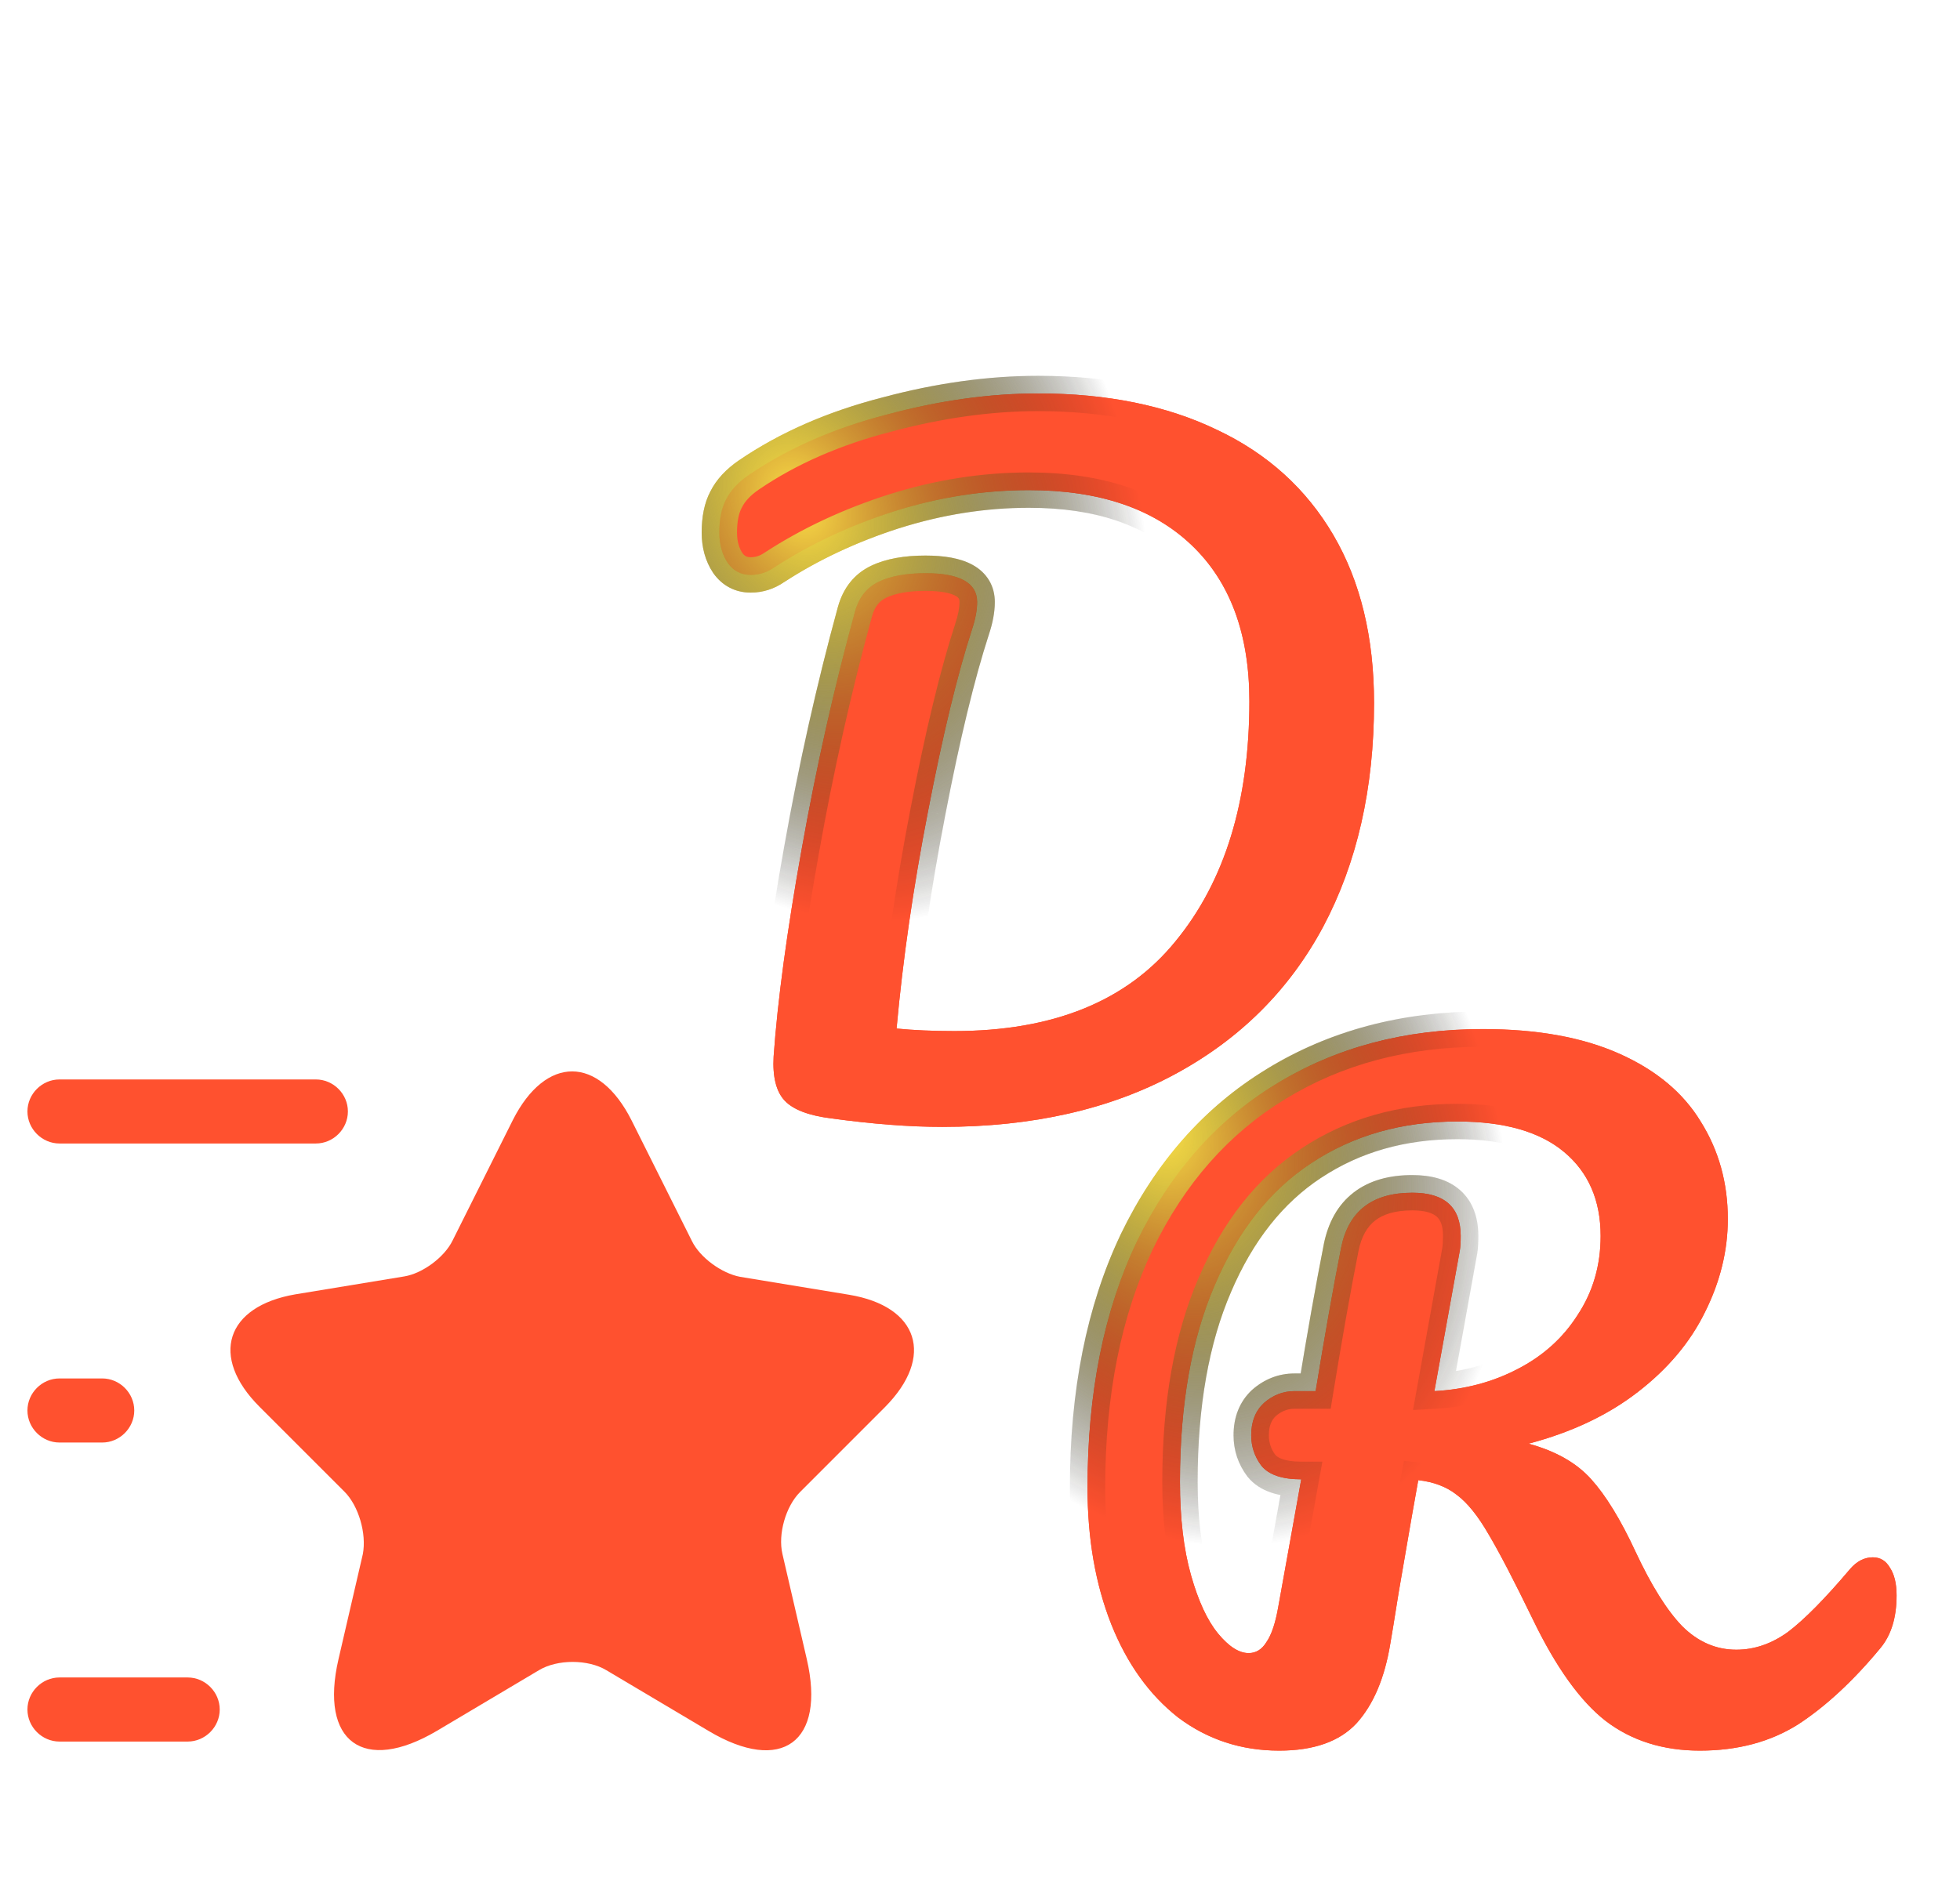 <svg width="48" height="46" viewBox="0 0 48 46" fill="none" xmlns="http://www.w3.org/2000/svg">
<path d="M45.865 38.148C46.045 38.148 46.184 38.231 46.281 38.397C46.392 38.563 46.447 38.791 46.447 39.082C46.447 39.622 46.316 40.051 46.052 40.37C45.388 41.173 44.716 41.796 44.038 42.239C43.359 42.668 42.556 42.883 41.629 42.883C40.729 42.883 39.96 42.641 39.323 42.156C38.7 41.671 38.105 40.841 37.537 39.664C37.08 38.722 36.72 38.03 36.457 37.587C36.194 37.13 35.931 36.804 35.668 36.611C35.419 36.417 35.107 36.299 34.733 36.258C34.678 36.548 34.519 37.462 34.255 38.999C34.145 39.691 34.075 40.114 34.048 40.266C33.909 41.111 33.632 41.761 33.217 42.218C32.802 42.661 32.172 42.883 31.327 42.883C30.399 42.883 29.576 42.613 28.855 42.073C28.149 41.519 27.602 40.758 27.215 39.788C26.827 38.805 26.633 37.691 26.633 36.444C26.633 34.118 27.035 32.111 27.838 30.421C28.655 28.732 29.79 27.444 31.244 26.558C32.712 25.658 34.401 25.208 36.312 25.208C37.641 25.208 38.755 25.409 39.656 25.811C40.556 26.212 41.22 26.766 41.649 27.472C42.092 28.178 42.314 28.974 42.314 29.861C42.314 30.636 42.127 31.398 41.753 32.145C41.393 32.879 40.846 33.53 40.112 34.097C39.379 34.665 38.486 35.087 37.433 35.364C38.098 35.544 38.61 35.835 38.97 36.237C39.33 36.638 39.69 37.227 40.05 38.002C40.438 38.833 40.819 39.442 41.192 39.83C41.58 40.218 42.023 40.411 42.522 40.411C42.965 40.411 43.387 40.266 43.789 39.975C44.19 39.671 44.696 39.158 45.305 38.438C45.471 38.244 45.658 38.148 45.865 38.148ZM31.867 36.237C31.396 36.237 31.071 36.126 30.891 35.904C30.725 35.683 30.642 35.434 30.642 35.157C30.642 34.824 30.745 34.561 30.953 34.367C31.175 34.174 31.424 34.077 31.701 34.077H32.22C32.442 32.72 32.649 31.55 32.843 30.567C33.023 29.667 33.605 29.217 34.588 29.217C35.377 29.217 35.772 29.57 35.772 30.276C35.772 30.428 35.765 30.546 35.751 30.629L35.128 34.077C35.876 34.035 36.554 33.855 37.163 33.537C37.786 33.218 38.278 32.775 38.638 32.208C39.012 31.64 39.199 30.996 39.199 30.276C39.199 29.404 38.901 28.718 38.306 28.22C37.71 27.721 36.838 27.472 35.689 27.472C34.332 27.472 33.141 27.811 32.116 28.49C31.105 29.154 30.316 30.151 29.749 31.481C29.181 32.796 28.897 34.402 28.897 36.299C28.897 37.185 28.987 37.947 29.167 38.584C29.347 39.221 29.569 39.698 29.832 40.017C30.095 40.335 30.344 40.494 30.579 40.494C30.759 40.494 30.905 40.404 31.015 40.224C31.14 40.044 31.237 39.754 31.306 39.352L31.867 36.237Z" fill="#FF512F"/>
<path d="M46.281 38.397L45.907 38.615L45.914 38.626L45.921 38.637L46.281 38.397ZM46.052 40.37L46.386 40.646L46.386 40.645L46.052 40.37ZM44.038 42.239L44.269 42.605L44.274 42.601L44.038 42.239ZM39.323 42.156L39.057 42.498L39.061 42.5L39.323 42.156ZM37.537 39.664L37.927 39.476L37.926 39.475L37.537 39.664ZM36.457 37.587L36.082 37.803L36.085 37.808L36.457 37.587ZM35.668 36.611L35.402 36.952L35.411 36.959L35.668 36.611ZM34.733 36.258L34.781 35.828L34.383 35.783L34.308 36.177L34.733 36.258ZM34.255 38.999L33.829 38.926L33.828 38.931L34.255 38.999ZM34.048 40.266L33.622 40.189L33.621 40.196L34.048 40.266ZM33.217 42.218L33.533 42.514L33.537 42.509L33.217 42.218ZM28.855 42.073L28.588 42.413L28.596 42.419L28.855 42.073ZM27.215 39.788L26.812 39.947L26.813 39.949L27.215 39.788ZM27.838 30.421L27.448 30.233L27.447 30.236L27.838 30.421ZM31.244 26.558L31.469 26.928L31.47 26.927L31.244 26.558ZM41.649 27.472L41.28 27.697L41.283 27.702L41.649 27.472ZM41.753 32.145L41.366 31.952L41.365 31.955L41.753 32.145ZM40.112 34.097L40.377 34.44H40.377L40.112 34.097ZM37.433 35.364L37.323 34.946L35.756 35.358L37.32 35.782L37.433 35.364ZM38.97 36.237L39.292 35.948V35.948L38.97 36.237ZM40.05 38.002L39.658 38.184L39.658 38.185L40.05 38.002ZM41.192 39.83L40.881 40.13L40.886 40.136L41.192 39.83ZM43.789 39.975L44.042 40.326L44.05 40.32L43.789 39.975ZM45.305 38.438L44.976 38.157L44.974 38.159L45.305 38.438ZM31.867 36.237L32.293 36.313L32.385 35.804H31.867V36.237ZM30.891 35.904L30.545 36.164L30.55 36.171L30.555 36.177L30.891 35.904ZM30.953 34.367L30.668 34.042L30.658 34.051L30.953 34.367ZM32.22 34.077V34.509H32.588L32.647 34.147L32.22 34.077ZM32.843 30.567L32.419 30.482L32.419 30.483L32.843 30.567ZM35.751 30.629L36.177 30.706L36.178 30.7L35.751 30.629ZM35.128 34.077L34.702 34L34.605 34.539L35.152 34.509L35.128 34.077ZM37.163 33.537L36.966 33.151L36.963 33.153L37.163 33.537ZM38.638 32.208L38.276 31.97L38.272 31.976L38.638 32.208ZM38.306 28.22L38.583 27.888L38.306 28.22ZM32.116 28.49L32.354 28.851L32.355 28.851L32.116 28.49ZM29.749 31.481L30.146 31.652L30.146 31.651L29.749 31.481ZM29.167 38.584L28.751 38.701H28.751L29.167 38.584ZM29.832 40.017L29.498 40.292L29.832 40.017ZM31.015 40.224L30.66 39.978L30.653 39.988L30.647 39.998L31.015 40.224ZM31.306 39.352L30.88 39.276L30.88 39.279L31.306 39.352ZM45.865 38.58C45.877 38.58 45.883 38.581 45.883 38.582C45.884 38.582 45.883 38.582 45.882 38.581C45.878 38.578 45.888 38.583 45.907 38.615L46.655 38.179C46.487 37.891 46.212 37.715 45.865 37.715V38.58ZM45.921 38.637C45.967 38.706 46.014 38.84 46.014 39.082H46.88C46.88 38.743 46.816 38.419 46.641 38.157L45.921 38.637ZM46.014 39.082C46.014 39.553 45.9 39.874 45.719 40.094L46.386 40.645C46.731 40.228 46.88 39.691 46.88 39.082H46.014ZM45.719 40.094C45.075 40.873 44.435 41.463 43.801 41.877L44.274 42.601C44.998 42.129 45.701 41.473 46.386 40.646L45.719 40.094ZM43.806 41.873C43.208 42.252 42.487 42.45 41.629 42.45V43.316C42.625 43.316 43.511 43.084 44.269 42.605L43.806 41.873ZM41.629 42.45C40.811 42.45 40.138 42.232 39.585 41.812L39.061 42.5C39.783 43.049 40.646 43.316 41.629 43.316V42.45ZM39.589 41.814C39.042 41.389 38.482 40.627 37.927 39.476L37.147 39.852C37.727 41.054 38.358 41.954 39.058 42.498L39.589 41.814ZM37.926 39.475C37.468 38.531 37.102 37.825 36.829 37.366L36.085 37.808C36.338 38.234 36.692 38.913 37.148 39.853L37.926 39.475ZM36.832 37.371C36.555 36.89 36.256 36.507 35.925 36.262L35.411 36.959C35.605 37.102 35.833 37.37 36.082 37.803L36.832 37.371ZM35.934 36.269C35.61 36.017 35.219 35.876 34.781 35.828L34.685 36.688C34.995 36.722 35.227 36.816 35.402 36.952L35.934 36.269ZM34.308 36.177C34.252 36.472 34.092 37.391 33.829 38.926L34.682 39.072C34.946 37.533 35.104 36.624 35.158 36.339L34.308 36.177ZM33.828 38.931C33.717 39.625 33.649 40.042 33.622 40.189L34.474 40.343C34.502 40.185 34.572 39.758 34.683 39.067L33.828 38.931ZM33.621 40.196C33.491 40.989 33.238 41.552 32.897 41.927L33.537 42.509C34.027 41.971 34.328 41.232 34.475 40.336L33.621 40.196ZM32.901 41.922C32.596 42.248 32.1 42.45 31.327 42.45V43.316C32.243 43.316 33.008 43.074 33.533 42.514L32.901 41.922ZM31.327 42.45C30.49 42.45 29.758 42.209 29.115 41.727L28.596 42.419C29.393 43.017 30.309 43.316 31.327 43.316V42.45ZM29.123 41.732C28.485 41.233 27.981 40.538 27.616 39.628L26.813 39.949C27.224 40.977 27.813 41.805 28.588 42.413L29.123 41.732ZM27.617 39.63C27.253 38.705 27.066 37.646 27.066 36.444H26.201C26.201 37.735 26.401 38.905 26.812 39.947L27.617 39.63ZM27.066 36.444C27.066 34.167 27.459 32.226 28.229 30.607L27.447 30.236C26.61 31.995 26.201 34.069 26.201 36.444H27.066ZM28.227 30.61C29.012 28.988 30.094 27.766 31.469 26.928L31.019 26.189C29.487 27.123 28.298 28.477 27.448 30.233L28.227 30.61ZM31.47 26.927C32.862 26.073 34.472 25.641 36.312 25.641V24.776C34.33 24.776 32.561 25.243 31.018 26.189L31.47 26.927ZM36.312 25.641C37.6 25.641 38.651 25.836 39.479 26.206L39.832 25.415C38.861 24.982 37.682 24.776 36.312 24.776V25.641ZM39.479 26.206C40.315 26.578 40.904 27.079 41.28 27.697L42.019 27.247C41.536 26.453 40.796 25.846 39.832 25.415L39.479 26.206ZM41.283 27.702C41.68 28.335 41.881 29.05 41.881 29.861H42.747C42.747 28.898 42.505 28.022 42.016 27.242L41.283 27.702ZM41.881 29.861C41.881 30.564 41.712 31.259 41.366 31.952L42.14 32.339C42.542 31.536 42.747 30.708 42.747 29.861H41.881ZM41.365 31.955C41.038 32.622 40.536 33.222 39.848 33.755L40.377 34.44C41.156 33.837 41.749 33.136 42.142 32.336L41.365 31.955ZM39.848 33.755C39.167 34.282 38.329 34.681 37.323 34.946L37.543 35.783C38.642 35.494 39.59 35.049 40.377 34.44L39.848 33.755ZM37.32 35.782C37.926 35.946 38.357 36.201 38.648 36.526L39.292 35.948C38.863 35.469 38.27 35.143 37.546 34.947L37.32 35.782ZM38.648 36.526C38.968 36.882 39.306 37.428 39.658 38.184L40.443 37.82C40.074 37.026 39.693 36.394 39.292 35.948L38.648 36.526ZM39.658 38.185C40.054 39.033 40.459 39.692 40.881 40.13L41.504 39.529C41.178 39.192 40.822 38.633 40.442 37.819L39.658 38.185ZM40.886 40.136C41.346 40.596 41.896 40.844 42.522 40.844V39.979C42.15 39.979 41.814 39.839 41.498 39.524L40.886 40.136ZM42.522 40.844C43.067 40.844 43.576 40.663 44.042 40.326L43.535 39.625C43.198 39.869 42.863 39.979 42.522 39.979V40.844ZM44.05 40.32C44.49 39.986 45.02 39.445 45.635 38.718L44.974 38.159C44.371 38.872 43.89 39.355 43.527 39.63L44.05 40.32ZM45.633 38.72C45.738 38.598 45.813 38.58 45.865 38.58V37.715C45.503 37.715 45.204 37.891 44.976 38.157L45.633 38.72ZM31.867 35.804C31.444 35.804 31.284 35.702 31.227 35.632L30.555 36.177C30.858 36.55 31.349 36.669 31.867 36.669V35.804ZM31.237 35.645C31.127 35.498 31.074 35.34 31.074 35.157H30.209C30.209 35.527 30.322 35.868 30.545 36.164L31.237 35.645ZM31.074 35.157C31.074 34.922 31.143 34.782 31.248 34.684L30.658 34.051C30.348 34.341 30.209 34.727 30.209 35.157H31.074ZM31.238 34.693C31.386 34.564 31.536 34.509 31.701 34.509V33.644C31.312 33.644 30.963 33.784 30.668 34.042L31.238 34.693ZM31.701 34.509H32.22V33.644H31.701V34.509ZM32.647 34.147C32.868 32.793 33.075 31.628 33.268 30.651L32.419 30.483C32.224 31.472 32.015 32.647 31.793 34.007L32.647 34.147ZM33.267 30.652C33.342 30.277 33.49 30.043 33.679 29.896C33.872 29.747 34.16 29.649 34.588 29.649V28.784C34.033 28.784 33.538 28.911 33.15 29.212C32.757 29.515 32.524 29.956 32.419 30.482L33.267 30.652ZM34.588 29.649C34.927 29.649 35.1 29.726 35.187 29.804C35.265 29.873 35.339 30.003 35.339 30.276H36.204C36.204 29.843 36.081 29.443 35.764 29.159C35.456 28.884 35.038 28.784 34.588 28.784V29.649ZM35.339 30.276C35.339 30.42 35.332 30.51 35.324 30.558L36.178 30.7C36.197 30.582 36.204 30.436 36.204 30.276H35.339ZM35.325 30.552L34.702 34L35.554 34.154L36.177 30.706L35.325 30.552ZM35.152 34.509C35.956 34.464 36.695 34.27 37.364 33.92L36.963 33.153C36.413 33.441 35.795 33.606 35.104 33.645L35.152 34.509ZM37.36 33.922C38.049 33.57 38.6 33.075 39.003 32.439L38.272 31.976C37.956 32.475 37.523 32.867 36.966 33.151L37.36 33.922ZM38.999 32.446C39.422 31.803 39.631 31.075 39.631 30.276H38.766C38.766 30.917 38.601 31.477 38.276 31.97L38.999 32.446ZM39.631 30.276C39.631 29.293 39.29 28.48 38.583 27.888L38.028 28.552C38.512 28.957 38.766 29.514 38.766 30.276H39.631ZM38.583 27.888C37.88 27.299 36.892 27.039 35.689 27.039V27.905C36.783 27.905 37.54 28.143 38.028 28.552L38.583 27.888ZM35.689 27.039C34.256 27.039 32.98 27.399 31.877 28.129L32.355 28.851C33.302 28.224 34.407 27.905 35.689 27.905V27.039ZM31.879 28.128C30.784 28.848 29.945 29.919 29.351 31.311L30.146 31.651C30.687 30.384 31.427 29.461 32.354 28.851L31.879 28.128ZM29.351 31.309C28.754 32.693 28.464 34.361 28.464 36.299H29.33C29.33 34.443 29.608 32.899 30.146 31.652L29.351 31.309ZM28.464 36.299C28.464 37.212 28.557 38.016 28.751 38.701L29.583 38.466C29.417 37.878 29.33 37.158 29.33 36.299H28.464ZM28.751 38.701C28.938 39.365 29.181 39.908 29.498 40.292L30.165 39.741C29.957 39.489 29.756 39.076 29.583 38.466L28.751 38.701ZM29.498 40.292C29.784 40.639 30.144 40.927 30.579 40.927V40.062C30.544 40.062 30.405 40.032 30.165 39.741L29.498 40.292ZM30.579 40.927C30.938 40.927 31.211 40.733 31.384 40.451L30.647 39.998C30.619 40.044 30.599 40.057 30.596 40.059C30.594 40.06 30.593 40.06 30.593 40.06C30.592 40.061 30.588 40.062 30.579 40.062V40.927ZM31.371 40.471C31.551 40.212 31.66 39.845 31.733 39.426L30.88 39.279C30.814 39.663 30.73 39.877 30.66 39.978L31.371 40.471ZM31.732 39.429L32.293 36.313L31.441 36.16L30.88 39.276L31.732 39.429Z" fill="url(#paint0_radial_2_493)"/>
<path d="M45.865 38.148C46.045 38.148 46.184 38.231 46.281 38.397C46.392 38.563 46.447 38.791 46.447 39.082C46.447 39.622 46.316 40.051 46.052 40.37C45.388 41.173 44.716 41.796 44.038 42.239C43.359 42.668 42.556 42.883 41.629 42.883C40.729 42.883 39.96 42.641 39.323 42.156C38.7 41.671 38.105 40.841 37.537 39.664C37.08 38.722 36.72 38.03 36.457 37.587C36.194 37.13 35.931 36.804 35.668 36.611C35.419 36.417 35.107 36.299 34.733 36.258C34.678 36.548 34.519 37.462 34.255 38.999C34.145 39.691 34.075 40.114 34.048 40.266C33.909 41.111 33.632 41.761 33.217 42.218C32.802 42.661 32.172 42.883 31.327 42.883C30.399 42.883 29.576 42.613 28.855 42.073C28.149 41.519 27.602 40.758 27.215 39.788C26.827 38.805 26.633 37.691 26.633 36.444C26.633 34.118 27.035 32.111 27.838 30.421C28.655 28.732 29.79 27.444 31.244 26.558C32.712 25.658 34.401 25.208 36.312 25.208C37.641 25.208 38.755 25.409 39.656 25.811C40.556 26.212 41.22 26.766 41.649 27.472C42.092 28.178 42.314 28.974 42.314 29.861C42.314 30.636 42.127 31.398 41.753 32.145C41.393 32.879 40.846 33.53 40.112 34.097C39.379 34.665 38.486 35.087 37.433 35.364C38.098 35.544 38.61 35.835 38.97 36.237C39.33 36.638 39.69 37.227 40.05 38.002C40.438 38.833 40.819 39.442 41.192 39.83C41.58 40.218 42.023 40.411 42.522 40.411C42.965 40.411 43.387 40.266 43.789 39.975C44.19 39.671 44.696 39.158 45.305 38.438C45.471 38.244 45.658 38.148 45.865 38.148ZM31.867 36.237C31.396 36.237 31.071 36.126 30.891 35.904C30.725 35.683 30.642 35.434 30.642 35.157C30.642 34.824 30.745 34.561 30.953 34.367C31.175 34.174 31.424 34.077 31.701 34.077H32.22C32.442 32.72 32.649 31.55 32.843 30.567C33.023 29.667 33.605 29.217 34.588 29.217C35.377 29.217 35.772 29.57 35.772 30.276C35.772 30.428 35.765 30.546 35.751 30.629L35.128 34.077C35.876 34.035 36.554 33.855 37.163 33.537C37.786 33.218 38.278 32.775 38.638 32.208C39.012 31.64 39.199 30.996 39.199 30.276C39.199 29.404 38.901 28.718 38.306 28.22C37.71 27.721 36.838 27.472 35.689 27.472C34.332 27.472 33.141 27.811 32.116 28.49C31.105 29.154 30.316 30.151 29.749 31.481C29.181 32.796 28.897 34.402 28.897 36.299C28.897 37.185 28.987 37.947 29.167 38.584C29.347 39.221 29.569 39.698 29.832 40.017C30.095 40.335 30.344 40.494 30.579 40.494C30.759 40.494 30.905 40.404 31.015 40.224C31.14 40.044 31.237 39.754 31.306 39.352L31.867 36.237Z" fill="#FF512F"/>
<path d="M46.281 38.397L45.907 38.615L45.914 38.626L45.921 38.637L46.281 38.397ZM46.052 40.37L46.386 40.646L46.386 40.645L46.052 40.37ZM44.038 42.239L44.269 42.605L44.274 42.601L44.038 42.239ZM39.323 42.156L39.057 42.498L39.061 42.5L39.323 42.156ZM37.537 39.664L37.927 39.476L37.926 39.475L37.537 39.664ZM36.457 37.587L36.082 37.803L36.085 37.808L36.457 37.587ZM35.668 36.611L35.402 36.952L35.411 36.959L35.668 36.611ZM34.733 36.258L34.781 35.828L34.383 35.783L34.308 36.177L34.733 36.258ZM34.255 38.999L33.829 38.926L33.828 38.931L34.255 38.999ZM34.048 40.266L33.622 40.189L33.621 40.196L34.048 40.266ZM33.217 42.218L33.533 42.514L33.537 42.509L33.217 42.218ZM28.855 42.073L28.588 42.413L28.596 42.419L28.855 42.073ZM27.215 39.788L26.812 39.947L26.813 39.949L27.215 39.788ZM27.838 30.421L27.448 30.233L27.447 30.236L27.838 30.421ZM31.244 26.558L31.469 26.928L31.47 26.927L31.244 26.558ZM41.649 27.472L41.28 27.697L41.283 27.702L41.649 27.472ZM41.753 32.145L41.366 31.952L41.365 31.955L41.753 32.145ZM40.112 34.097L40.377 34.44H40.377L40.112 34.097ZM37.433 35.364L37.323 34.946L35.756 35.358L37.32 35.782L37.433 35.364ZM38.97 36.237L39.292 35.948V35.948L38.97 36.237ZM40.05 38.002L39.658 38.184L39.658 38.185L40.05 38.002ZM41.192 39.83L40.881 40.13L40.886 40.136L41.192 39.83ZM43.789 39.975L44.042 40.326L44.05 40.32L43.789 39.975ZM45.305 38.438L44.976 38.157L44.974 38.159L45.305 38.438ZM31.867 36.237L32.293 36.313L32.385 35.804H31.867V36.237ZM30.891 35.904L30.545 36.164L30.55 36.171L30.555 36.177L30.891 35.904ZM30.953 34.367L30.668 34.042L30.658 34.051L30.953 34.367ZM32.22 34.077V34.509H32.588L32.647 34.147L32.22 34.077ZM32.843 30.567L32.419 30.482L32.419 30.483L32.843 30.567ZM35.751 30.629L36.177 30.706L36.178 30.7L35.751 30.629ZM35.128 34.077L34.702 34L34.605 34.539L35.152 34.509L35.128 34.077ZM37.163 33.537L36.966 33.151L36.963 33.153L37.163 33.537ZM38.638 32.208L38.276 31.97L38.272 31.976L38.638 32.208ZM38.306 28.22L38.583 27.888L38.306 28.22ZM32.116 28.49L32.354 28.851L32.355 28.851L32.116 28.49ZM29.749 31.481L30.146 31.652L30.146 31.651L29.749 31.481ZM29.167 38.584L28.751 38.701H28.751L29.167 38.584ZM29.832 40.017L29.498 40.292L29.832 40.017ZM31.015 40.224L30.66 39.978L30.653 39.988L30.647 39.998L31.015 40.224ZM31.306 39.352L30.88 39.276L30.88 39.279L31.306 39.352ZM45.865 38.58C45.877 38.58 45.883 38.581 45.883 38.582C45.884 38.582 45.883 38.582 45.882 38.581C45.878 38.578 45.888 38.583 45.907 38.615L46.655 38.179C46.487 37.891 46.212 37.715 45.865 37.715V38.58ZM45.921 38.637C45.967 38.706 46.014 38.84 46.014 39.082H46.88C46.88 38.743 46.816 38.419 46.641 38.157L45.921 38.637ZM46.014 39.082C46.014 39.553 45.9 39.874 45.719 40.094L46.386 40.645C46.731 40.228 46.88 39.691 46.88 39.082H46.014ZM45.719 40.094C45.075 40.873 44.435 41.463 43.801 41.877L44.274 42.601C44.998 42.129 45.701 41.473 46.386 40.646L45.719 40.094ZM43.806 41.873C43.208 42.252 42.487 42.45 41.629 42.45V43.316C42.625 43.316 43.511 43.084 44.269 42.605L43.806 41.873ZM41.629 42.45C40.811 42.45 40.138 42.232 39.585 41.812L39.061 42.5C39.783 43.049 40.646 43.316 41.629 43.316V42.45ZM39.589 41.814C39.042 41.389 38.482 40.627 37.927 39.476L37.147 39.852C37.727 41.054 38.358 41.954 39.058 42.498L39.589 41.814ZM37.926 39.475C37.468 38.531 37.102 37.825 36.829 37.366L36.085 37.808C36.338 38.234 36.692 38.913 37.148 39.853L37.926 39.475ZM36.832 37.371C36.555 36.89 36.256 36.507 35.925 36.262L35.411 36.959C35.605 37.102 35.833 37.37 36.082 37.803L36.832 37.371ZM35.934 36.269C35.61 36.017 35.219 35.876 34.781 35.828L34.685 36.688C34.995 36.722 35.227 36.816 35.402 36.952L35.934 36.269ZM34.308 36.177C34.252 36.472 34.092 37.391 33.829 38.926L34.682 39.072C34.946 37.533 35.104 36.624 35.158 36.339L34.308 36.177ZM33.828 38.931C33.717 39.625 33.649 40.042 33.622 40.189L34.474 40.343C34.502 40.185 34.572 39.758 34.683 39.067L33.828 38.931ZM33.621 40.196C33.491 40.989 33.238 41.552 32.897 41.927L33.537 42.509C34.027 41.971 34.328 41.232 34.475 40.336L33.621 40.196ZM32.901 41.922C32.596 42.248 32.1 42.45 31.327 42.45V43.316C32.243 43.316 33.008 43.074 33.533 42.514L32.901 41.922ZM31.327 42.45C30.49 42.45 29.758 42.209 29.115 41.727L28.596 42.419C29.393 43.017 30.309 43.316 31.327 43.316V42.45ZM29.123 41.732C28.485 41.233 27.981 40.538 27.616 39.628L26.813 39.949C27.224 40.977 27.813 41.805 28.588 42.413L29.123 41.732ZM27.617 39.63C27.253 38.705 27.066 37.646 27.066 36.444H26.201C26.201 37.735 26.401 38.905 26.812 39.947L27.617 39.63ZM27.066 36.444C27.066 34.167 27.459 32.226 28.229 30.607L27.447 30.236C26.61 31.995 26.201 34.069 26.201 36.444H27.066ZM28.227 30.61C29.012 28.988 30.094 27.766 31.469 26.928L31.019 26.189C29.487 27.123 28.298 28.477 27.448 30.233L28.227 30.61ZM31.47 26.927C32.862 26.073 34.472 25.641 36.312 25.641V24.776C34.33 24.776 32.561 25.243 31.018 26.189L31.47 26.927ZM36.312 25.641C37.6 25.641 38.651 25.836 39.479 26.206L39.832 25.415C38.861 24.982 37.682 24.776 36.312 24.776V25.641ZM39.479 26.206C40.315 26.578 40.904 27.079 41.28 27.697L42.019 27.247C41.536 26.453 40.796 25.846 39.832 25.415L39.479 26.206ZM41.283 27.702C41.68 28.335 41.881 29.05 41.881 29.861H42.747C42.747 28.898 42.505 28.022 42.016 27.242L41.283 27.702ZM41.881 29.861C41.881 30.564 41.712 31.259 41.366 31.952L42.14 32.339C42.542 31.536 42.747 30.708 42.747 29.861H41.881ZM41.365 31.955C41.038 32.622 40.536 33.222 39.848 33.755L40.377 34.44C41.156 33.837 41.749 33.136 42.142 32.336L41.365 31.955ZM39.848 33.755C39.167 34.282 38.329 34.681 37.323 34.946L37.543 35.783C38.642 35.494 39.59 35.049 40.377 34.44L39.848 33.755ZM37.32 35.782C37.926 35.946 38.357 36.201 38.648 36.526L39.292 35.948C38.863 35.469 38.27 35.143 37.546 34.947L37.32 35.782ZM38.648 36.526C38.968 36.882 39.306 37.428 39.658 38.184L40.443 37.82C40.074 37.026 39.693 36.394 39.292 35.948L38.648 36.526ZM39.658 38.185C40.054 39.033 40.459 39.692 40.881 40.13L41.504 39.529C41.178 39.192 40.822 38.633 40.442 37.819L39.658 38.185ZM40.886 40.136C41.346 40.596 41.896 40.844 42.522 40.844V39.979C42.15 39.979 41.814 39.839 41.498 39.524L40.886 40.136ZM42.522 40.844C43.067 40.844 43.576 40.663 44.042 40.326L43.535 39.625C43.198 39.869 42.863 39.979 42.522 39.979V40.844ZM44.05 40.32C44.49 39.986 45.02 39.445 45.635 38.718L44.974 38.159C44.371 38.872 43.89 39.355 43.527 39.63L44.05 40.32ZM45.633 38.72C45.738 38.598 45.813 38.58 45.865 38.58V37.715C45.503 37.715 45.204 37.891 44.976 38.157L45.633 38.72ZM31.867 35.804C31.444 35.804 31.284 35.702 31.227 35.632L30.555 36.177C30.858 36.55 31.349 36.669 31.867 36.669V35.804ZM31.237 35.645C31.127 35.498 31.074 35.34 31.074 35.157H30.209C30.209 35.527 30.322 35.868 30.545 36.164L31.237 35.645ZM31.074 35.157C31.074 34.922 31.143 34.782 31.248 34.684L30.658 34.051C30.348 34.341 30.209 34.727 30.209 35.157H31.074ZM31.238 34.693C31.386 34.564 31.536 34.509 31.701 34.509V33.644C31.312 33.644 30.963 33.784 30.668 34.042L31.238 34.693ZM31.701 34.509H32.22V33.644H31.701V34.509ZM32.647 34.147C32.868 32.793 33.075 31.628 33.268 30.651L32.419 30.483C32.224 31.472 32.015 32.647 31.793 34.007L32.647 34.147ZM33.267 30.652C33.342 30.277 33.49 30.043 33.679 29.896C33.872 29.747 34.16 29.649 34.588 29.649V28.784C34.033 28.784 33.538 28.911 33.15 29.212C32.757 29.515 32.524 29.956 32.419 30.482L33.267 30.652ZM34.588 29.649C34.927 29.649 35.1 29.726 35.187 29.804C35.265 29.873 35.339 30.003 35.339 30.276H36.204C36.204 29.843 36.081 29.443 35.764 29.159C35.456 28.884 35.038 28.784 34.588 28.784V29.649ZM35.339 30.276C35.339 30.42 35.332 30.51 35.324 30.558L36.178 30.7C36.197 30.582 36.204 30.436 36.204 30.276H35.339ZM35.325 30.552L34.702 34L35.554 34.154L36.177 30.706L35.325 30.552ZM35.152 34.509C35.956 34.464 36.695 34.27 37.364 33.92L36.963 33.153C36.413 33.441 35.795 33.606 35.104 33.645L35.152 34.509ZM37.36 33.922C38.049 33.57 38.6 33.075 39.003 32.439L38.272 31.976C37.956 32.475 37.523 32.867 36.966 33.151L37.36 33.922ZM38.999 32.446C39.422 31.803 39.631 31.075 39.631 30.276H38.766C38.766 30.917 38.601 31.477 38.276 31.97L38.999 32.446ZM39.631 30.276C39.631 29.293 39.29 28.48 38.583 27.888L38.028 28.552C38.512 28.957 38.766 29.514 38.766 30.276H39.631ZM38.583 27.888C37.88 27.299 36.892 27.039 35.689 27.039V27.905C36.783 27.905 37.54 28.143 38.028 28.552L38.583 27.888ZM35.689 27.039C34.256 27.039 32.98 27.399 31.877 28.129L32.355 28.851C33.302 28.224 34.407 27.905 35.689 27.905V27.039ZM31.879 28.128C30.784 28.848 29.945 29.919 29.351 31.311L30.146 31.651C30.687 30.384 31.427 29.461 32.354 28.851L31.879 28.128ZM29.351 31.309C28.754 32.693 28.464 34.361 28.464 36.299H29.33C29.33 34.443 29.608 32.899 30.146 31.652L29.351 31.309ZM28.464 36.299C28.464 37.212 28.557 38.016 28.751 38.701L29.583 38.466C29.417 37.878 29.33 37.158 29.33 36.299H28.464ZM28.751 38.701C28.938 39.365 29.181 39.908 29.498 40.292L30.165 39.741C29.957 39.489 29.756 39.076 29.583 38.466L28.751 38.701ZM29.498 40.292C29.784 40.639 30.144 40.927 30.579 40.927V40.062C30.544 40.062 30.405 40.032 30.165 39.741L29.498 40.292ZM30.579 40.927C30.938 40.927 31.211 40.733 31.384 40.451L30.647 39.998C30.619 40.044 30.599 40.057 30.596 40.059C30.594 40.06 30.593 40.06 30.593 40.06C30.592 40.061 30.588 40.062 30.579 40.062V40.927ZM31.371 40.471C31.551 40.212 31.66 39.845 31.733 39.426L30.88 39.279C30.814 39.663 30.73 39.877 30.66 39.978L31.371 40.471ZM31.732 39.429L32.293 36.313L31.441 36.16L30.88 39.276L31.732 39.429Z" fill="url(#paint1_radial_2_493)"/>
<path d="M23.079 27.604C22.276 27.604 21.369 27.535 20.358 27.396C19.804 27.327 19.424 27.181 19.216 26.96C19.008 26.738 18.918 26.378 18.946 25.88C19.043 24.509 19.271 22.82 19.631 20.812C19.991 18.791 20.427 16.845 20.94 14.976C21.037 14.63 21.23 14.388 21.521 14.249C21.812 14.111 22.193 14.041 22.663 14.041C23.508 14.041 23.93 14.277 23.93 14.748C23.93 14.941 23.889 15.163 23.806 15.412C23.446 16.52 23.086 18.009 22.726 19.878C22.366 21.733 22.11 23.505 21.957 25.195C22.373 25.236 22.843 25.257 23.37 25.257C25.793 25.257 27.6 24.523 28.79 23.055C29.995 21.588 30.597 19.628 30.597 17.178C30.597 15.53 30.127 14.256 29.185 13.356C28.244 12.456 26.914 12.006 25.197 12.006C24.09 12.006 22.989 12.179 21.895 12.525C20.815 12.871 19.839 13.329 18.966 13.896C18.787 14.021 18.593 14.083 18.385 14.083C18.15 14.083 17.963 13.986 17.824 13.792C17.686 13.585 17.616 13.335 17.616 13.045C17.616 12.712 17.672 12.442 17.783 12.235C17.893 12.013 18.08 11.812 18.343 11.632C19.299 10.982 20.42 10.49 21.708 10.158C22.996 9.812 24.235 9.638 25.426 9.638C27.115 9.638 28.576 9.936 29.808 10.531C31.04 11.113 31.989 11.972 32.654 13.107C33.318 14.242 33.65 15.613 33.65 17.219C33.65 19.31 33.235 21.138 32.404 22.702C31.573 24.253 30.362 25.458 28.77 26.316C27.177 27.175 25.28 27.604 23.079 27.604Z" fill="#FF512F"/>
<path d="M20.358 27.396L20.417 26.967L20.412 26.967L20.358 27.396ZM19.216 26.96L18.9 27.256L19.216 26.96ZM18.946 25.88L18.514 25.849L18.514 25.856L18.946 25.88ZM19.631 20.812L20.057 20.889L20.057 20.888L19.631 20.812ZM20.94 14.976L20.523 14.86L20.522 14.862L20.94 14.976ZM23.806 15.412L23.395 15.275L23.394 15.279L23.806 15.412ZM22.726 19.878L23.151 19.96L23.151 19.959L22.726 19.878ZM21.957 25.195L21.526 25.156L21.488 25.582L21.914 25.625L21.957 25.195ZM28.79 23.055L28.456 22.781L28.454 22.783L28.79 23.055ZM29.185 13.356L29.484 13.043H29.484L29.185 13.356ZM21.895 12.525L21.764 12.113L21.763 12.113L21.895 12.525ZM18.966 13.896L18.73 13.533L18.72 13.54L18.966 13.896ZM17.824 13.792L17.464 14.032L17.472 14.044L17.824 13.792ZM17.783 12.235L18.165 12.438L18.17 12.428L17.783 12.235ZM18.343 11.632L18.1 11.275L18.099 11.275L18.343 11.632ZM21.708 10.158L21.816 10.577L21.82 10.576L21.708 10.158ZM29.808 10.531L29.62 10.921L29.623 10.923L29.808 10.531ZM32.654 13.107L33.027 12.888L32.654 13.107ZM32.404 22.702L32.786 22.907L32.786 22.905L32.404 22.702ZM28.77 26.316L28.564 25.935H28.564L28.77 26.316ZM23.079 27.171C22.3 27.171 21.413 27.104 20.417 26.968L20.299 27.825C21.325 27.965 22.252 28.037 23.079 28.037V27.171ZM20.412 26.967C19.884 26.901 19.632 26.771 19.531 26.664L18.9 27.256C19.215 27.592 19.724 27.753 20.304 27.826L20.412 26.967ZM19.531 26.664C19.444 26.57 19.353 26.357 19.378 25.904L18.514 25.856C18.483 26.4 18.572 26.906 18.9 27.256L19.531 26.664ZM19.377 25.91C19.473 24.561 19.699 22.888 20.057 20.889L19.205 20.736C18.844 22.752 18.613 24.458 18.514 25.849L19.377 25.91ZM20.057 20.888C20.415 18.879 20.848 16.946 21.357 15.091L20.522 14.862C20.006 16.744 19.567 18.703 19.205 20.736L20.057 20.888ZM21.356 15.093C21.424 14.851 21.543 14.718 21.707 14.64L21.335 13.859C20.918 14.057 20.649 14.409 20.523 14.86L21.356 15.093ZM21.707 14.64C21.919 14.539 22.23 14.474 22.663 14.474V13.609C22.156 13.609 21.704 13.683 21.335 13.859L21.707 14.64ZM22.663 14.474C23.06 14.474 23.288 14.532 23.403 14.596C23.454 14.624 23.472 14.648 23.48 14.661C23.487 14.673 23.498 14.697 23.498 14.748H24.363C24.363 14.563 24.321 14.381 24.223 14.217C24.124 14.053 23.985 13.929 23.824 13.84C23.517 13.669 23.112 13.609 22.663 13.609V14.474ZM23.498 14.748C23.498 14.882 23.468 15.056 23.395 15.275L24.216 15.549C24.309 15.27 24.363 15.001 24.363 14.748H23.498ZM23.394 15.279C23.026 16.41 22.662 17.919 22.301 19.796L23.151 19.959C23.509 18.098 23.865 16.63 24.217 15.546L23.394 15.279ZM22.301 19.795C21.939 21.663 21.68 23.45 21.526 25.156L22.388 25.233C22.539 23.56 22.793 21.803 23.151 19.96L22.301 19.795ZM21.914 25.625C22.347 25.668 22.833 25.69 23.37 25.69V24.824C22.854 24.824 22.398 24.804 22 24.764L21.914 25.625ZM23.37 25.69C25.883 25.69 27.831 24.924 29.126 23.328L28.454 22.783C27.368 24.122 25.702 24.824 23.37 24.824V25.69ZM29.125 23.33C30.41 21.765 31.03 19.699 31.03 17.178H30.165C30.165 19.558 29.581 21.411 28.456 22.781L29.125 23.33ZM31.03 17.178C31.03 15.445 30.532 14.045 29.484 13.043L28.886 13.669C29.721 14.467 30.165 15.615 30.165 17.178H31.03ZM29.484 13.043C28.439 12.044 26.989 11.573 25.197 11.573V12.439C26.839 12.439 28.048 12.868 28.886 13.669L29.484 13.043ZM25.197 11.573C24.044 11.573 22.899 11.754 21.764 12.113L22.026 12.938C23.079 12.605 24.136 12.439 25.197 12.439V11.573ZM21.763 12.113C20.649 12.47 19.638 12.943 18.73 13.534L19.203 14.259C20.04 13.714 20.98 13.273 22.027 12.937L21.763 12.113ZM18.72 13.54C18.608 13.618 18.5 13.65 18.385 13.65V14.516C18.686 14.516 18.965 14.424 19.213 14.252L18.72 13.54ZM18.385 13.65C18.291 13.65 18.235 13.623 18.176 13.541L17.472 14.044C17.691 14.35 18.008 14.516 18.385 14.516V13.65ZM18.184 13.552C18.101 13.427 18.049 13.264 18.049 13.045H17.184C17.184 13.406 17.271 13.742 17.464 14.032L18.184 13.552ZM18.049 13.045C18.049 12.756 18.098 12.563 18.165 12.438L17.401 12.031C17.246 12.322 17.184 12.669 17.184 13.045H18.049ZM18.17 12.428C18.239 12.289 18.368 12.139 18.588 11.989L18.099 11.275C17.792 11.485 17.547 11.738 17.396 12.041L18.17 12.428ZM18.587 11.99C19.495 11.371 20.57 10.898 21.816 10.577L21.6 9.739C20.271 10.082 19.102 10.592 18.1 11.275L18.587 11.99ZM21.82 10.576C23.076 10.238 24.277 10.071 25.426 10.071V9.206C24.193 9.206 22.916 9.385 21.596 9.74L21.82 10.576ZM25.426 10.071C27.065 10.071 28.458 10.36 29.62 10.921L29.996 10.142C28.693 9.512 27.165 9.206 25.426 9.206V10.071ZM29.623 10.923C30.78 11.469 31.661 12.268 32.28 13.325L33.027 12.888C32.316 11.675 31.301 10.758 29.993 10.14L29.623 10.923ZM32.28 13.325C32.898 14.381 33.218 15.673 33.218 17.219H34.083C34.083 15.553 33.738 14.103 33.027 12.888L32.28 13.325ZM33.218 17.219C33.218 19.252 32.814 21.008 32.022 22.499L32.786 22.905C33.656 21.268 34.083 19.368 34.083 17.219H33.218ZM32.023 22.498C31.233 23.972 30.084 25.116 28.564 25.935L28.975 26.697C30.64 25.799 31.914 24.535 32.786 22.907L32.023 22.498ZM28.564 25.935C27.047 26.753 25.224 27.171 23.079 27.171V28.037C25.337 28.037 27.307 27.596 28.975 26.697L28.564 25.935Z" fill="url(#paint2_radial_2_493)"/>
<path d="M23.079 27.604C22.276 27.604 21.369 27.535 20.358 27.396C19.804 27.327 19.424 27.181 19.216 26.96C19.008 26.738 18.918 26.378 18.946 25.88C19.043 24.509 19.271 22.82 19.631 20.812C19.991 18.791 20.427 16.845 20.94 14.976C21.037 14.63 21.23 14.388 21.521 14.249C21.812 14.111 22.193 14.041 22.663 14.041C23.508 14.041 23.93 14.277 23.93 14.748C23.93 14.941 23.889 15.163 23.806 15.412C23.446 16.52 23.086 18.009 22.726 19.878C22.366 21.733 22.11 23.505 21.957 25.195C22.373 25.236 22.843 25.257 23.37 25.257C25.793 25.257 27.6 24.523 28.79 23.055C29.995 21.588 30.597 19.628 30.597 17.178C30.597 15.53 30.127 14.256 29.185 13.356C28.244 12.456 26.914 12.006 25.197 12.006C24.09 12.006 22.989 12.179 21.895 12.525C20.815 12.871 19.839 13.329 18.966 13.896C18.787 14.021 18.593 14.083 18.385 14.083C18.15 14.083 17.963 13.986 17.824 13.792C17.686 13.585 17.616 13.335 17.616 13.045C17.616 12.712 17.672 12.442 17.783 12.235C17.893 12.013 18.08 11.812 18.343 11.632C19.299 10.982 20.42 10.49 21.708 10.158C22.996 9.812 24.235 9.638 25.426 9.638C27.115 9.638 28.576 9.936 29.808 10.531C31.04 11.113 31.989 11.972 32.654 13.107C33.318 14.242 33.65 15.613 33.65 17.219C33.65 19.31 33.235 21.138 32.404 22.702C31.573 24.253 30.362 25.458 28.77 26.316C27.177 27.175 25.28 27.604 23.079 27.604Z" fill="#FF512F"/>
<path d="M20.358 27.396L20.417 26.967L20.412 26.967L20.358 27.396ZM19.216 26.96L18.9 27.256L19.216 26.96ZM18.946 25.88L18.514 25.849L18.514 25.856L18.946 25.88ZM19.631 20.812L20.057 20.889L20.057 20.888L19.631 20.812ZM20.94 14.976L20.523 14.86L20.522 14.862L20.94 14.976ZM23.806 15.412L23.395 15.275L23.394 15.279L23.806 15.412ZM22.726 19.878L23.151 19.96L23.151 19.959L22.726 19.878ZM21.957 25.195L21.526 25.156L21.488 25.582L21.914 25.625L21.957 25.195ZM28.79 23.055L28.456 22.781L28.454 22.783L28.79 23.055ZM29.185 13.356L29.484 13.043H29.484L29.185 13.356ZM21.895 12.525L21.764 12.113L21.763 12.113L21.895 12.525ZM18.966 13.896L18.73 13.533L18.72 13.54L18.966 13.896ZM17.824 13.792L17.464 14.032L17.472 14.044L17.824 13.792ZM17.783 12.235L18.165 12.438L18.17 12.428L17.783 12.235ZM18.343 11.632L18.1 11.275L18.099 11.275L18.343 11.632ZM21.708 10.158L21.816 10.577L21.82 10.576L21.708 10.158ZM29.808 10.531L29.62 10.921L29.623 10.923L29.808 10.531ZM32.654 13.107L33.027 12.888L32.654 13.107ZM32.404 22.702L32.786 22.907L32.786 22.905L32.404 22.702ZM28.77 26.316L28.564 25.935H28.564L28.77 26.316ZM23.079 27.171C22.3 27.171 21.413 27.104 20.417 26.968L20.299 27.825C21.325 27.965 22.252 28.037 23.079 28.037V27.171ZM20.412 26.967C19.884 26.901 19.632 26.771 19.531 26.664L18.9 27.256C19.215 27.592 19.724 27.753 20.304 27.826L20.412 26.967ZM19.531 26.664C19.444 26.57 19.353 26.357 19.378 25.904L18.514 25.856C18.483 26.4 18.572 26.906 18.9 27.256L19.531 26.664ZM19.377 25.91C19.473 24.561 19.699 22.888 20.057 20.889L19.205 20.736C18.844 22.752 18.613 24.458 18.514 25.849L19.377 25.91ZM20.057 20.888C20.415 18.879 20.848 16.946 21.357 15.091L20.522 14.862C20.006 16.744 19.567 18.703 19.205 20.736L20.057 20.888ZM21.356 15.093C21.424 14.851 21.543 14.718 21.707 14.64L21.335 13.859C20.918 14.057 20.649 14.409 20.523 14.86L21.356 15.093ZM21.707 14.64C21.919 14.539 22.23 14.474 22.663 14.474V13.609C22.156 13.609 21.704 13.683 21.335 13.859L21.707 14.64ZM22.663 14.474C23.06 14.474 23.288 14.532 23.403 14.596C23.454 14.624 23.472 14.648 23.48 14.661C23.487 14.673 23.498 14.697 23.498 14.748H24.363C24.363 14.563 24.321 14.381 24.223 14.217C24.124 14.053 23.985 13.929 23.824 13.84C23.517 13.669 23.112 13.609 22.663 13.609V14.474ZM23.498 14.748C23.498 14.882 23.468 15.056 23.395 15.275L24.216 15.549C24.309 15.27 24.363 15.001 24.363 14.748H23.498ZM23.394 15.279C23.026 16.41 22.662 17.919 22.301 19.796L23.151 19.959C23.509 18.098 23.865 16.63 24.217 15.546L23.394 15.279ZM22.301 19.795C21.939 21.663 21.68 23.45 21.526 25.156L22.388 25.233C22.539 23.56 22.793 21.803 23.151 19.96L22.301 19.795ZM21.914 25.625C22.347 25.668 22.833 25.69 23.37 25.69V24.824C22.854 24.824 22.398 24.804 22 24.764L21.914 25.625ZM23.37 25.69C25.883 25.69 27.831 24.924 29.126 23.328L28.454 22.783C27.368 24.122 25.702 24.824 23.37 24.824V25.69ZM29.125 23.33C30.41 21.765 31.03 19.699 31.03 17.178H30.165C30.165 19.558 29.581 21.411 28.456 22.781L29.125 23.33ZM31.03 17.178C31.03 15.445 30.532 14.045 29.484 13.043L28.886 13.669C29.721 14.467 30.165 15.615 30.165 17.178H31.03ZM29.484 13.043C28.439 12.044 26.989 11.573 25.197 11.573V12.439C26.839 12.439 28.048 12.868 28.886 13.669L29.484 13.043ZM25.197 11.573C24.044 11.573 22.899 11.754 21.764 12.113L22.026 12.938C23.079 12.605 24.136 12.439 25.197 12.439V11.573ZM21.763 12.113C20.649 12.47 19.638 12.943 18.73 13.534L19.203 14.259C20.04 13.714 20.98 13.273 22.027 12.937L21.763 12.113ZM18.72 13.54C18.608 13.618 18.5 13.65 18.385 13.65V14.516C18.686 14.516 18.965 14.424 19.213 14.252L18.72 13.54ZM18.385 13.65C18.291 13.65 18.235 13.623 18.176 13.541L17.472 14.044C17.691 14.35 18.008 14.516 18.385 14.516V13.65ZM18.184 13.552C18.101 13.427 18.049 13.264 18.049 13.045H17.184C17.184 13.406 17.271 13.742 17.464 14.032L18.184 13.552ZM18.049 13.045C18.049 12.756 18.098 12.563 18.165 12.438L17.401 12.031C17.246 12.322 17.184 12.669 17.184 13.045H18.049ZM18.17 12.428C18.239 12.289 18.368 12.139 18.588 11.989L18.099 11.275C17.792 11.485 17.547 11.738 17.396 12.041L18.17 12.428ZM18.587 11.99C19.495 11.371 20.57 10.898 21.816 10.577L21.6 9.739C20.271 10.082 19.102 10.592 18.1 11.275L18.587 11.99ZM21.82 10.576C23.076 10.238 24.277 10.071 25.426 10.071V9.206C24.193 9.206 22.916 9.385 21.596 9.74L21.82 10.576ZM25.426 10.071C27.065 10.071 28.458 10.36 29.62 10.921L29.996 10.142C28.693 9.512 27.165 9.206 25.426 9.206V10.071ZM29.623 10.923C30.78 11.469 31.661 12.268 32.28 13.325L33.027 12.888C32.316 11.675 31.301 10.758 29.993 10.14L29.623 10.923ZM32.28 13.325C32.898 14.381 33.218 15.673 33.218 17.219H34.083C34.083 15.553 33.738 14.103 33.027 12.888L32.28 13.325ZM33.218 17.219C33.218 19.252 32.814 21.008 32.022 22.499L32.786 22.905C33.656 21.268 34.083 19.368 34.083 17.219H33.218ZM32.023 22.498C31.233 23.972 30.084 25.116 28.564 25.935L28.975 26.697C30.64 25.799 31.914 24.535 32.786 22.907L32.023 22.498ZM28.564 25.935C27.047 26.753 25.224 27.171 23.079 27.171V28.037C25.337 28.037 27.307 27.596 28.975 26.697L28.564 25.935Z" fill="url(#paint3_radial_2_493)"/>
<path d="M15.468 27.447L16.944 30.398C17.142 30.806 17.676 31.193 18.126 31.277L20.794 31.716C22.5 31.999 22.897 33.234 21.673 34.468L19.591 36.551C19.246 36.896 19.047 37.576 19.162 38.068L19.758 40.642C20.229 42.672 19.141 43.467 17.352 42.4L14.851 40.914C14.401 40.642 13.647 40.642 13.197 40.914L10.697 42.4C8.907 43.457 7.819 42.672 8.29 40.642L8.886 38.068C8.981 37.566 8.782 36.886 8.436 36.54L6.354 34.458C5.13 33.234 5.528 31.999 7.233 31.706L9.901 31.267C10.351 31.193 10.885 30.796 11.084 30.387L12.559 27.437C13.365 25.846 14.662 25.846 15.468 27.447ZM7.735 28.011H1.457C1.028 28.011 0.672 27.655 0.672 27.226C0.672 26.797 1.028 26.442 1.457 26.442H7.735C8.164 26.442 8.52 26.797 8.52 27.226C8.52 27.655 8.164 28.011 7.735 28.011ZM4.596 42.661H1.457C1.028 42.661 0.672 42.305 0.672 41.876C0.672 41.447 1.028 41.091 1.457 41.091H4.596C5.025 41.091 5.381 41.447 5.381 41.876C5.381 42.305 5.025 42.661 4.596 42.661ZM2.503 35.336H1.457C1.028 35.336 0.672 34.98 0.672 34.551C0.672 34.122 1.028 33.766 1.457 33.766H2.503C2.932 33.766 3.288 34.122 3.288 34.551C3.288 34.98 2.932 35.336 2.503 35.336Z" fill="#FF512F"/>
<defs>
<radialGradient id="paint0_radial_2_493" cx="0" cy="0" r="1" gradientUnits="userSpaceOnUse" gradientTransform="translate(28.391 27.5) rotate(65.319) scale(19.81 14.761)">
<stop stop-color="#FDE047"/>
<stop offset="0.544" stop-opacity="0"/>
</radialGradient>
<radialGradient id="paint1_radial_2_493" cx="0" cy="0" r="1" gradientUnits="userSpaceOnUse" gradientTransform="translate(28.391 27.5) rotate(65.319) scale(19.81 14.761)">
<stop stop-color="#FDE047"/>
<stop offset="0.544" stop-opacity="0"/>
</radialGradient>
<radialGradient id="paint2_radial_2_493" cx="0" cy="0" r="1" gradientUnits="userSpaceOnUse" gradientTransform="translate(19.582 12.221) rotate(65.319) scale(19.81 14.761)">
<stop stop-color="#FDE047"/>
<stop offset="0.544" stop-opacity="0"/>
</radialGradient>
<radialGradient id="paint3_radial_2_493" cx="0" cy="0" r="1" gradientUnits="userSpaceOnUse" gradientTransform="translate(19.582 12.221) rotate(65.319) scale(19.81 14.761)">
<stop stop-color="#FDE047"/>
<stop offset="0.544" stop-opacity="0"/>
</radialGradient>
</defs>
</svg>

